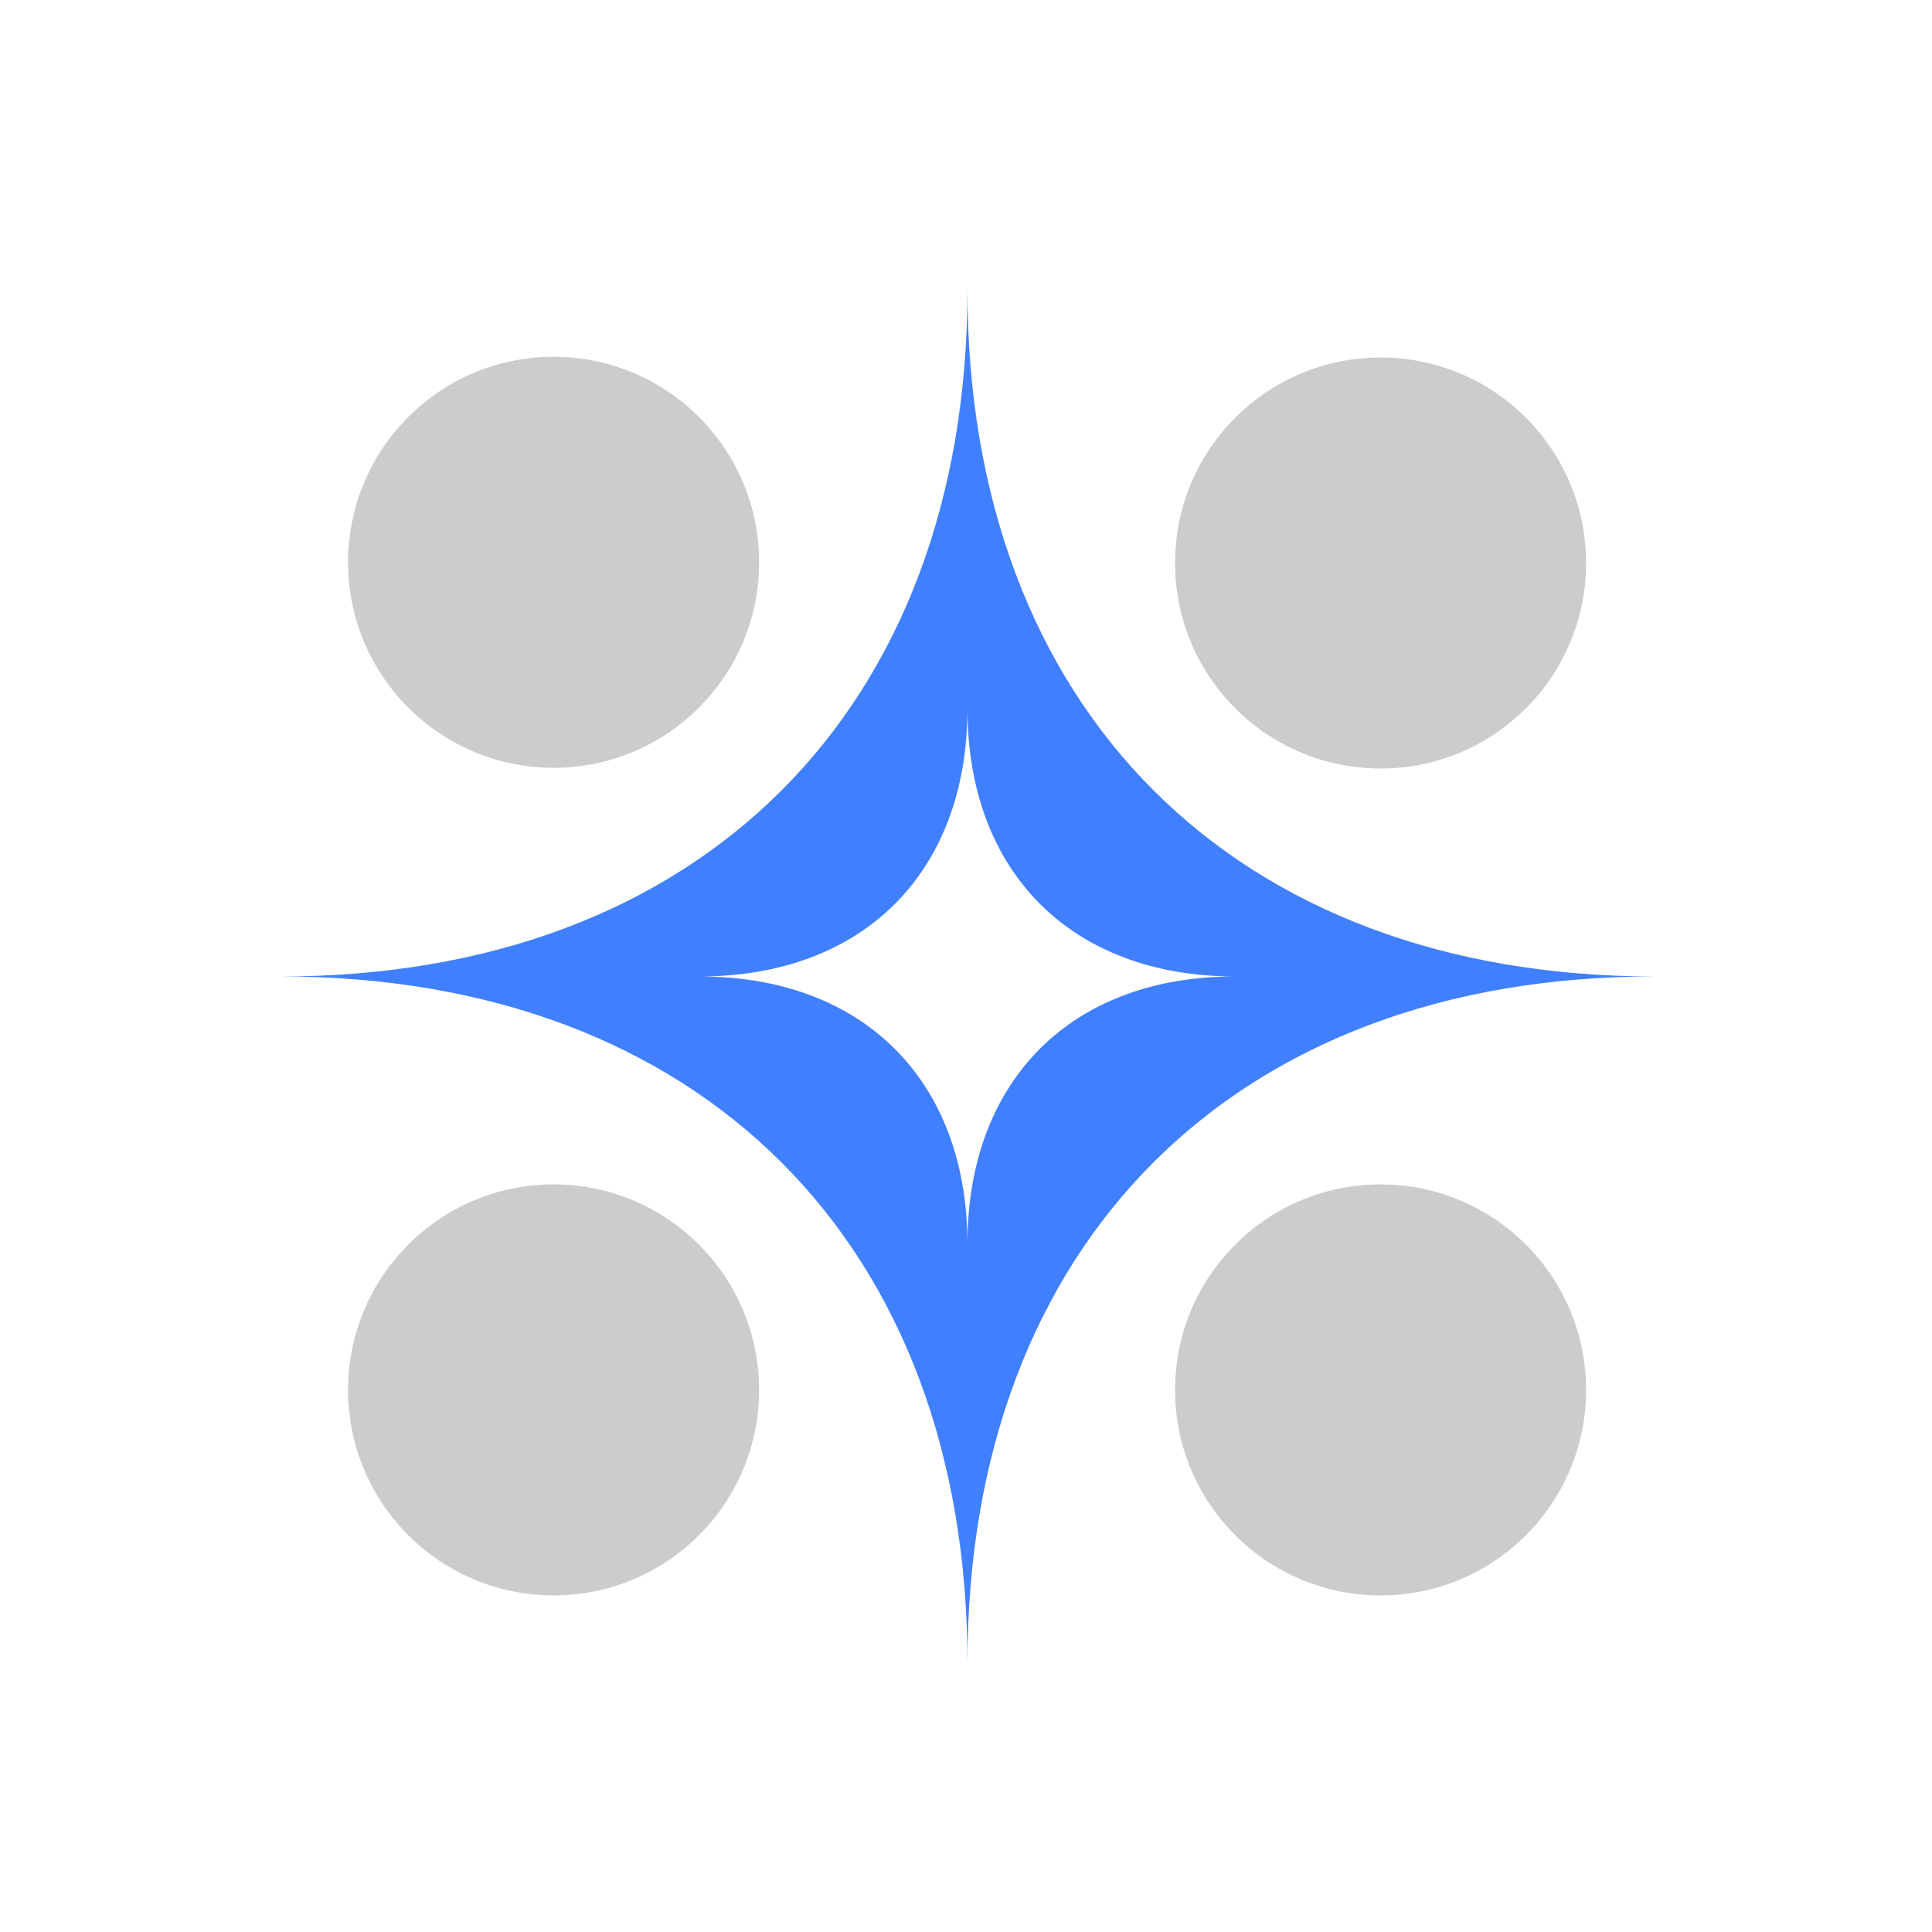 <svg id="图层_1" data-name="图层 1" xmlns="http://www.w3.org/2000/svg" viewBox="0 0 240 240">
    <defs>
        <style>.cls-1{fill:#ccc;}.cls-2{fill:#4080ff;}</style>
    </defs>
    <path class="cls-2"
        d="M120.18,36c0,52.12-33.17,85.3-85.3,85.3,52.13,0,85.3,33.17,85.3,85.29,0-52.12,33.17-85.29,85.29-85.29C153.35,121.26,120.18,88.08,120.18,36Zm0,118.57c0-20.34-12.94-33.27-33.28-33.27,20.34,0,33.28-12.94,33.28-33.28,0,20.34,12.94,33.28,33.27,33.28C133.12,121.26,120.18,134.19,120.18,154.53Z" />
    <circle class="cls-1" cx="68.77" cy="69.85" r="25.53" />
    <circle class="cls-1" cx="171.5" cy="69.94" r="25.53" />
    <circle class="cls-1" cx="68.77" cy="172.66" r="25.53" />
    <circle class="cls-1" cx="171.5" cy="172.66" r="25.53" />
</svg>